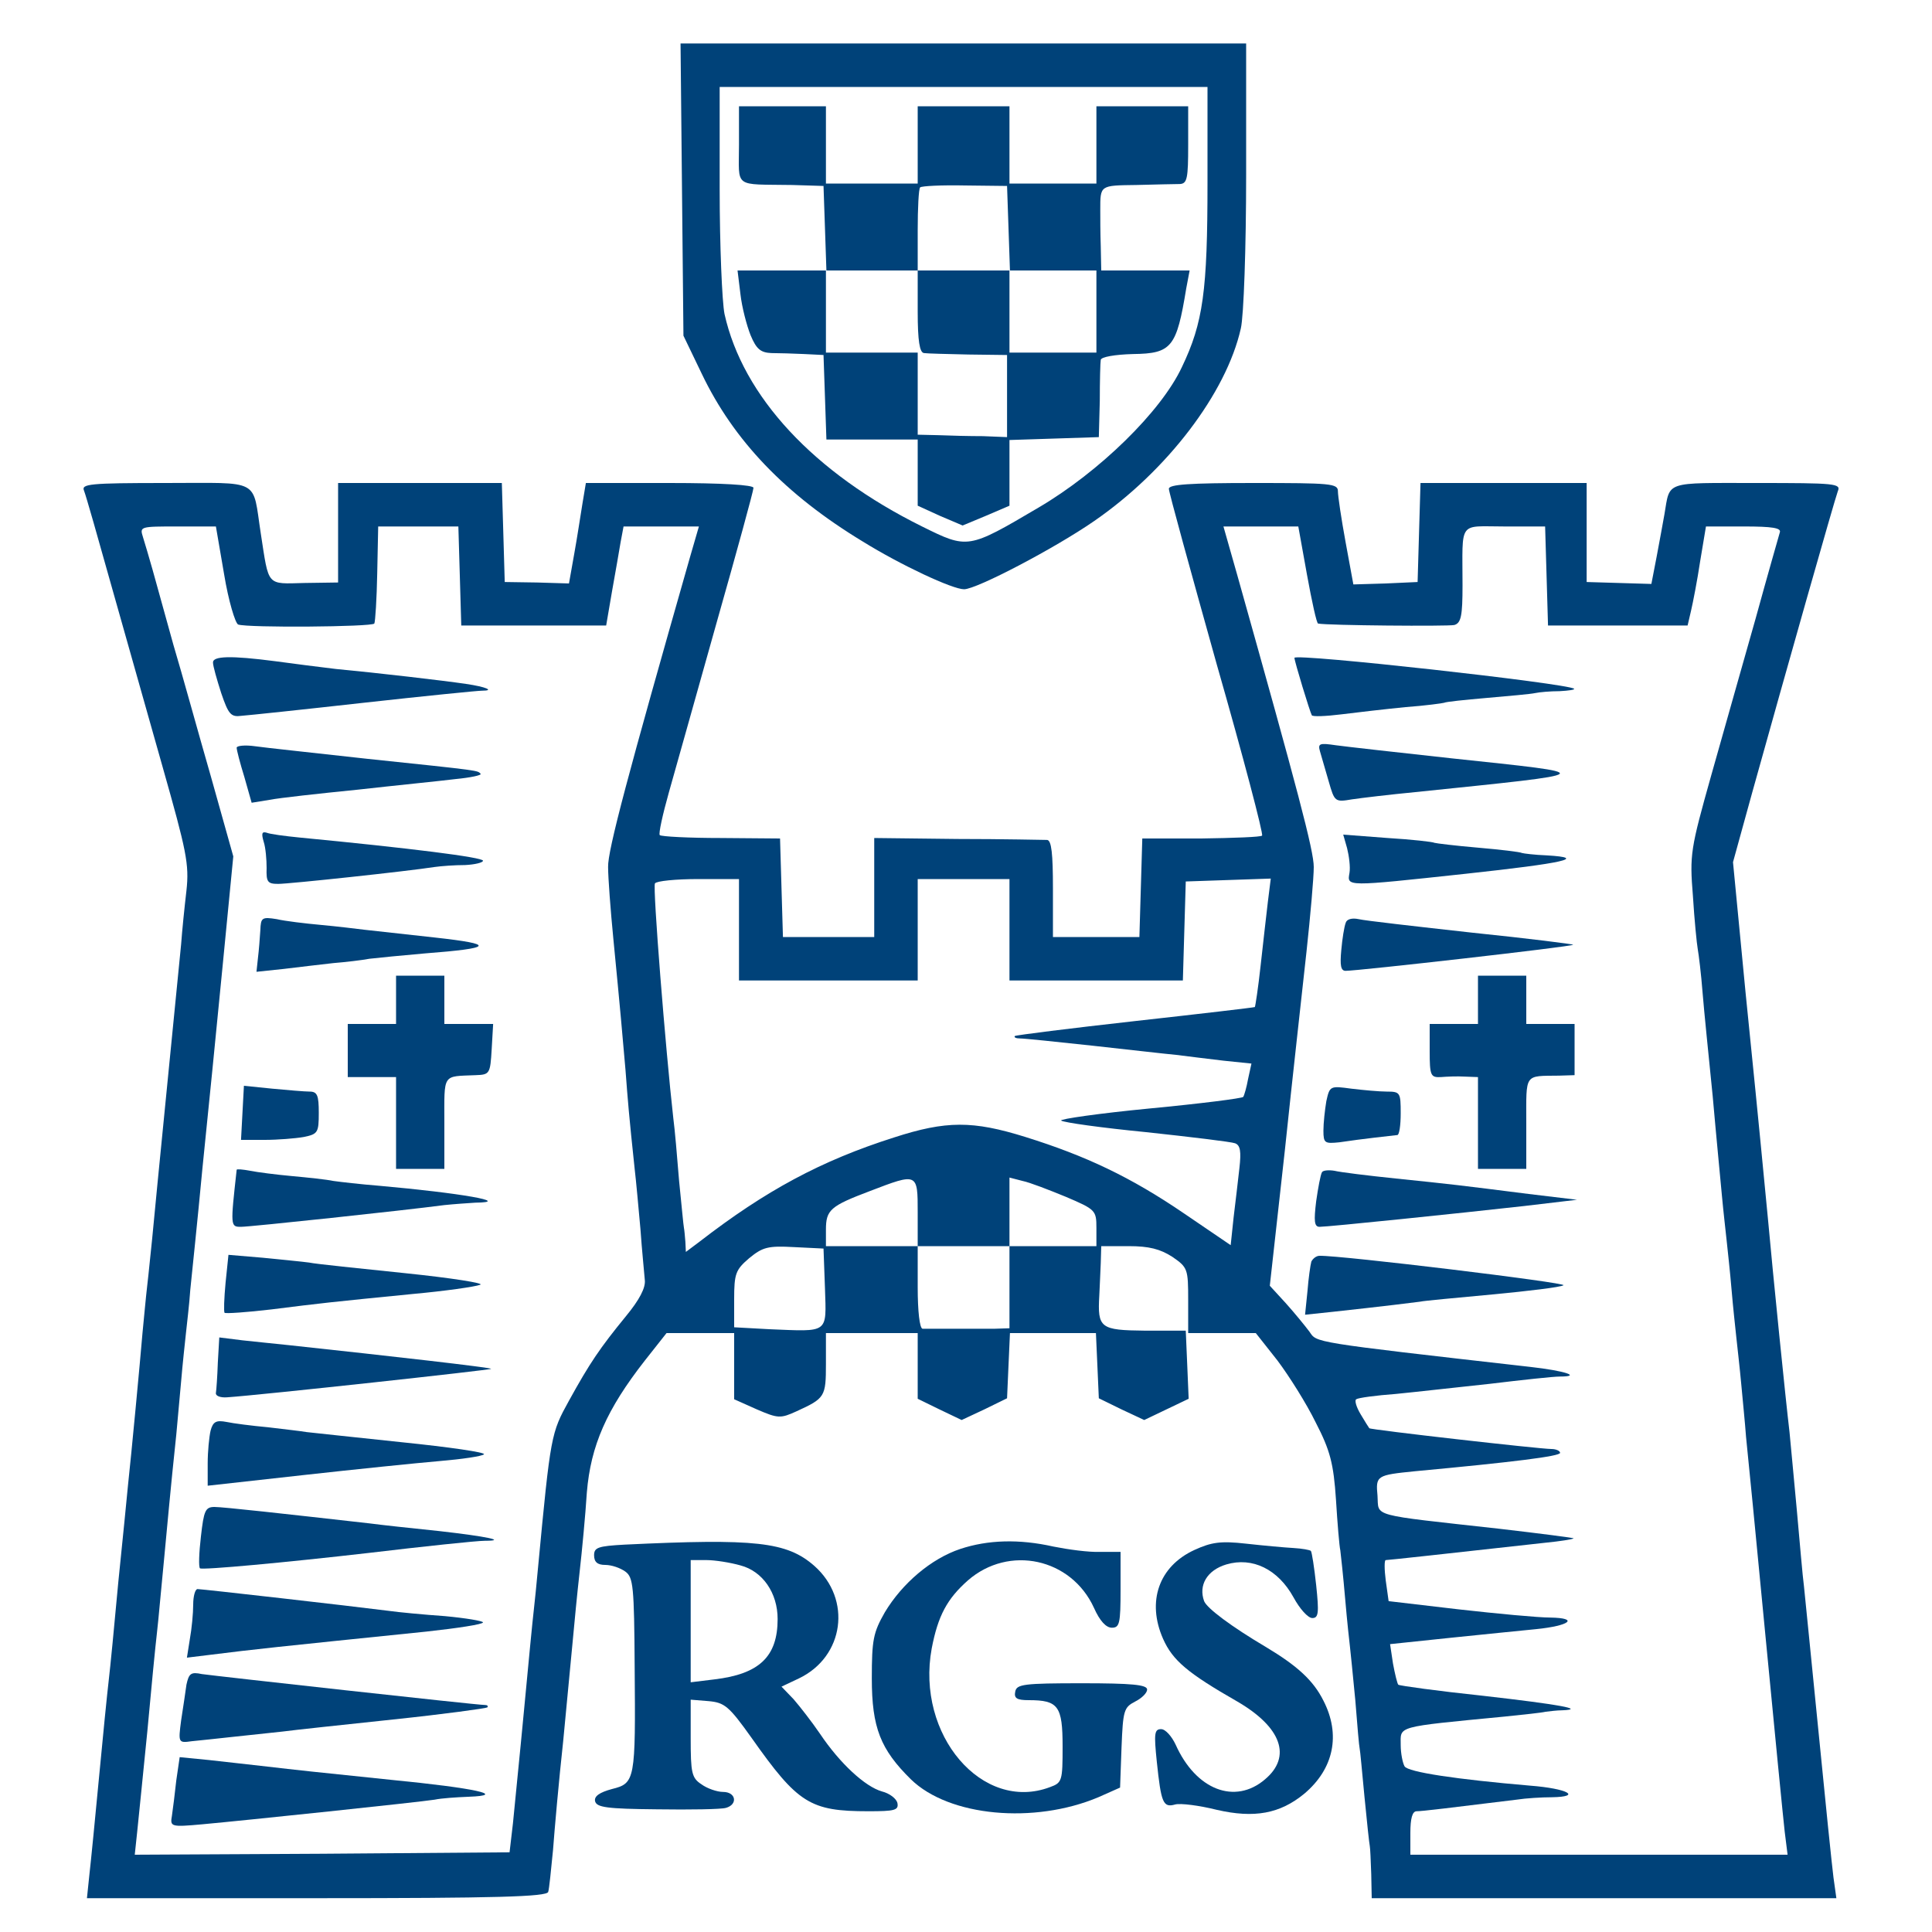 <svg version="1.0" xmlns="http://www.w3.org/2000/svg"
 width="400pt" height="400pt" viewBox="0 0 400 400"
 preserveAspectRatio="xMidYMid meet">
<g transform="translate(0,400) scale(0.1,-0.1)"
fill="#004279" stroke="none">
<path d="M1412 3608 l3 -303 38 -79 c66 -138 173 -250 333 -347 79 -49 186
-99 210 -99 26 0 188 85 269 141 151 104 274 265 304 399 6 25 11 168 11 318
l0 272 -586 0 -585 0 3 -302z m1088 14 c0 -225 -9 -290 -53 -382 -43 -92 -171
-217 -297 -291 -146 -86 -146 -86 -241 -39 -224 111 -371 269 -409 440 -5 25
-10 141 -10 258 l0 212 505 0 505 0 0 -198z"/>
<path d="M1530 3700 c0 -91 -13 -81 110 -83 l65 -2 3 -87 3 -88 -92 0 -92 0 6
-49 c3 -27 13 -65 21 -85 12 -29 21 -36 43 -37 15 0 46 -1 68 -2 l40 -2 3 -87
3 -88 94 0 95 0 0 -69 0 -68 46 -21 47 -20 48 20 49 21 0 68 0 68 93 3 92 3 2
75 c0 41 1 80 2 85 1 6 29 11 67 12 80 1 90 14 110 136 l7 37 -92 0 -91 0 -1
50 c-1 28 -1 61 -1 75 0 52 -1 51 75 52 39 1 80 2 90 2 15 1 17 12 17 81 l0
80 -95 0 -95 0 0 -80 0 -80 -90 0 -90 0 0 80 0 80 -95 0 -95 0 0 -80 0 -80
-95 0 -95 0 0 80 0 80 -90 0 -90 0 0 -80z m558 -172 l3 -88 89 0 90 0 0 -85 0
-85 -90 0 -90 0 0 85 0 85 -95 0 -95 0 0 -85 c0 -61 4 -85 13 -86 6 -1 48 -2
92 -3 l80 -1 0 -85 0 -85 -50 2 c-27 0 -69 1 -92 2 l-43 1 0 85 0 85 -95 0
-95 0 0 85 0 85 95 0 95 0 0 83 c0 46 2 86 5 89 3 3 45 5 93 4 l87 -1 3 -87z"/>
<path d="M174 2984 c4 -10 29 -98 57 -198 28 -100 76 -268 106 -375 49 -173
55 -200 49 -255 -4 -34 -9 -83 -11 -111 -6 -63 -54 -543 -60 -610 -3 -27 -7
-70 -10 -95 -3 -25 -7 -70 -10 -100 -5 -60 -23 -251 -30 -315 -2 -22 -11 -112
-20 -200 -8 -88 -17 -180 -20 -205 -3 -25 -12 -115 -20 -200 -8 -85 -17 -176
-20 -202 l-5 -48 475 0 c372 0 477 3 480 13 2 6 6 46 10 87 3 41 12 143 21
225 8 83 17 177 20 210 3 33 9 96 14 140 5 44 12 118 15 165 8 97 41 172 120
273 l45 57 70 0 70 0 0 -69 0 -68 47 -21 c44 -19 49 -19 82 -4 59 27 61 30 61
98 l0 64 95 0 95 0 0 -68 0 -68 45 -22 46 -22 47 22 47 23 3 68 3 67 89 0 89
0 3 -67 3 -68 47 -23 47 -22 46 22 46 22 -3 71 -3 70 -84 0 c-93 1 -99 5 -95
73 1 17 2 48 3 67 l1 35 57 0 c42 0 65 -6 90 -22 32 -22 33 -25 33 -90 l0 -68
70 0 70 0 45 -57 c24 -32 60 -89 79 -128 30 -58 37 -85 42 -160 3 -49 7 -97 9
-105 1 -8 6 -53 10 -100 4 -47 9 -92 10 -100 1 -8 6 -58 11 -110 4 -52 8 -97
9 -100 1 -3 5 -48 10 -100 5 -52 10 -98 11 -102 1 -5 2 -30 3 -58 l1 -50 481
0 481 0 -6 43 c-3 23 -17 159 -31 302 -14 143 -28 278 -30 300 -3 22 -9 94
-15 160 -6 66 -13 138 -15 160 -8 67 -34 324 -45 445 -6 63 -13 133 -15 155
-2 22 -16 162 -31 310 l-26 270 40 145 c71 255 170 604 177 623 7 16 -5 17
-168 17 -193 0 -179 5 -191 -65 -3 -16 -10 -56 -16 -87 l-11 -57 -67 2 -67 2
0 103 0 102 -172 0 -172 0 -3 -102 -3 -103 -66 -3 -67 -2 -16 87 c-9 49 -16
96 -16 106 0 16 -15 17 -175 17 -133 0 -175 -3 -175 -12 0 -7 45 -170 99 -363
55 -192 97 -352 94 -355 -2 -3 -59 -5 -126 -6 l-122 0 -3 -102 -3 -102 -89 0
-90 0 0 100 c0 73 -3 100 -12 101 -7 0 -91 2 -186 2 l-172 2 0 -102 0 -103
-95 0 -94 0 -3 102 -3 102 -122 1 c-67 0 -124 3 -127 6 -3 2 6 43 19 89 13 47
58 205 99 352 42 148 76 272 76 278 0 6 -64 10 -174 10 l-173 0 -7 -42 c-4
-24 -11 -71 -17 -104 l-11 -62 -66 2 -67 1 -3 103 -3 102 -169 0 -170 0 0
-103 0 -103 -70 -1 c-79 -2 -73 -8 -90 102 -18 116 3 105 -197 105 -159 0
-175 -2 -169 -16z m290 -173 c9 -55 23 -101 29 -104 20 -7 277 -5 282 2 2 4 5
51 6 104 l2 97 83 0 83 0 3 -102 3 -103 150 0 150 0 12 70 c7 39 15 85 18 103
l6 32 78 0 78 0 -18 -62 c-129 -452 -171 -609 -170 -643 0 -22 5 -89 11 -150
15 -154 18 -190 25 -270 5 -66 7 -92 19 -205 3 -25 8 -81 12 -125 3 -44 8 -91
9 -105 2 -16 -11 -41 -39 -75 -54 -66 -75 -97 -118 -175 -37 -67 -38 -70 -64
-345 -3 -33 -7 -73 -9 -90 -2 -16 -11 -109 -20 -205 -9 -96 -20 -202 -23 -235
l-7 -60 -388 -3 -388 -2 5 47 c3 27 12 120 21 208 8 88 17 180 20 205 3 25 9
95 15 155 16 172 20 207 25 255 2 25 7 74 10 110 3 36 8 81 10 100 2 19 7 60
9 90 3 30 15 143 25 250 11 107 30 297 42 421 l22 226 -46 164 c-26 90 -60
214 -78 274 -17 61 -36 130 -43 155 -7 25 -16 55 -20 68 -7 22 -6 22 72 22
l79 0 17 -99z m2242 -1 c10 -55 20 -101 23 -101 19 -4 269 -6 282 -3 14 4 17
19 17 82 0 136 -10 122 87 122 l84 0 3 -102 3 -103 144 0 145 0 7 30 c4 17 13
63 19 103 l12 72 79 0 c58 0 77 -3 74 -12 -2 -7 -25 -87 -50 -178 -26 -91 -67
-237 -92 -325 -43 -153 -45 -164 -38 -250 3 -49 8 -99 10 -110 2 -11 7 -51 10
-90 3 -38 13 -135 21 -215 7 -80 16 -172 19 -205 3 -33 8 -76 10 -95 2 -19 7
-64 10 -100 3 -36 8 -81 10 -100 2 -19 7 -62 10 -95 3 -33 8 -82 10 -110 3
-27 21 -212 40 -410 19 -198 37 -381 40 -407 l6 -48 -391 0 -390 0 0 45 c0 30
4 45 13 45 11 0 69 7 207 24 19 3 52 5 73 5 63 1 33 18 -45 24 -152 13 -253
28 -260 40 -4 7 -8 27 -8 44 0 40 -13 37 215 59 39 4 77 8 85 10 8 1 24 3 34
3 50 2 -5 12 -163 30 -95 10 -174 21 -176 23 -2 2 -7 22 -11 44 l-6 40 124 13
c67 7 148 15 178 18 70 7 90 23 30 24 -25 0 -110 8 -190 17 l-145 17 -6 43
c-3 23 -3 42 0 42 5 0 124 13 331 36 30 3 56 7 58 9 1 1 -69 10 -155 20 -270
30 -248 24 -251 68 -4 42 -2 43 78 51 204 19 300 31 300 38 0 4 -8 8 -18 8
-24 0 -376 40 -377 43 -1 1 -9 14 -18 29 -9 15 -13 29 -9 31 4 3 41 8 82 11
41 4 129 14 195 21 66 8 131 15 144 15 47 0 11 12 -61 20 -458 52 -441 50
-457 73 -9 12 -31 39 -49 59 l-33 36 31 279 c16 153 37 339 45 413 8 74 15
153 15 175 0 34 -33 158 -158 603 l-29 102 78 0 77 0 18 -100z m-1176 -735 l0
-105 185 0 185 0 0 105 0 105 95 0 95 0 0 -105 0 -105 180 0 179 0 3 103 3
102 88 3 88 3 -6 -48 c-3 -26 -10 -86 -15 -132 -5 -46 -11 -85 -12 -86 -2 -1
-113 -14 -248 -29 -134 -15 -246 -29 -249 -31 -2 -3 3 -5 11 -5 9 0 76 -7 150
-15 73 -8 151 -17 173 -19 22 -3 66 -8 98 -12 l58 -6 -7 -32 c-3 -17 -8 -34
-10 -37 -2 -3 -89 -14 -194 -24 -104 -10 -187 -22 -183 -25 5 -4 84 -15 176
-24 93 -10 176 -20 184 -23 11 -4 13 -17 9 -52 -3 -25 -8 -71 -12 -102 l-6
-57 -97 66 c-110 75 -203 119 -328 158 -109 34 -164 34 -272 -1 -151 -48 -266
-110 -403 -216 l-28 -21 -1 21 c-1 12 -2 24 -3 29 -1 4 -5 48 -10 97 -4 50 -9
108 -12 130 -16 142 -43 479 -38 486 3 5 43 9 90 9 l84 0 0 -105z m370 -585
l0 -70 95 0 95 0 0 71 0 71 27 -7 c15 -3 56 -19 90 -33 61 -26 63 -28 63 -64
l0 -38 -90 0 -90 0 0 -85 0 -85 -30 -1 c-16 0 -55 0 -85 0 -30 0 -59 0 -65 0
-6 1 -10 36 -10 86 l0 85 -95 0 -95 0 0 34 c0 41 9 49 91 80 99 38 99 38 99
-44z m-192 -157 c3 -95 9 -90 -115 -85 l-73 4 0 58 c0 53 3 61 31 85 28 23 39
26 93 23 l61 -3 3 -82z"/>
<path d="M441 2628 c0 -7 8 -35 17 -63 15 -44 20 -50 42 -47 14 1 128 13 253
27 126 14 236 25 245 25 27 0 8 8 -33 14 -47 7 -185 23 -270 31 -33 4 -89 11
-125 16 -92 12 -130 11 -129 -3z"/>
<path d="M490 2452 c0 -5 7 -32 16 -61 l15 -53 37 6 c20 4 102 13 182 21 80 9
171 18 203 22 31 3 55 8 52 11 -7 7 4 6 -235 31 -107 12 -212 23 -232 26 -21
3 -38 1 -38 -3z"/>
<path d="M546 2257 c4 -12 6 -37 6 -54 -1 -29 2 -33 24 -33 23 0 266 26 324
35 14 2 42 4 63 4 20 1 37 5 37 9 0 7 -151 26 -380 48 -30 3 -61 7 -68 10 -10
3 -11 -2 -6 -19z"/>
<path d="M539 2074 c-1 -16 -3 -42 -5 -58 l-3 -28 57 6 c31 4 77 9 102 12 25
2 59 6 75 9 17 2 68 7 114 11 143 11 148 19 21 33 -63 7 -128 14 -145 16 -16
2 -57 7 -90 10 -33 3 -75 8 -92 12 -31 5 -33 3 -34 -23z"/>
<path d="M820 1930 l0 -50 -50 0 -50 0 0 -55 0 -55 50 0 50 0 0 -95 0 -95 50
0 50 0 0 95 c0 104 -5 96 65 99 29 1 30 3 33 54 l3 52 -50 0 -51 0 0 50 0 50
-50 0 -50 0 0 -50z"/>
<path d="M502 1696 l-3 -56 49 0 c27 0 64 3 81 6 29 6 31 9 31 50 0 36 -3 44
-19 44 -10 0 -45 3 -77 6 l-59 6 -3 -56z"/>
<path d="M490 1578 c-13 -117 -13 -118 9 -118 19 0 338 34 421 45 19 2 48 4
64 5 78 1 -30 20 -199 35 -38 3 -81 8 -95 10 -14 3 -52 7 -85 10 -33 3 -72 8
-87 11 -16 3 -28 4 -28 2z"/>
<path d="M467 1344 c-3 -32 -4 -60 -2 -62 2 -2 46 1 97 7 103 13 121 15 293
32 66 6 129 15 139 19 11 3 -58 14 -155 24 -96 10 -185 19 -199 22 -14 2 -57
6 -96 10 l-71 6 -6 -58z"/>
<path d="M451 1179 c-1 -29 -3 -57 -4 -63 -1 -6 9 -10 23 -9 73 5 549 57 547
59 -3 3 -205 26 -419 49 -27 3 -70 7 -96 10 l-48 6 -3 -52z"/>
<path d="M436 1038 c-3 -13 -6 -43 -6 -68 l0 -46 198 22 c108 12 235 25 282
29 47 4 88 10 92 14 4 4 -72 15 -170 25 -97 10 -186 20 -197 21 -11 2 -47 6
-80 10 -33 3 -72 8 -86 11 -21 4 -28 1 -33 -18z"/>
<path d="M416 819 c-4 -34 -5 -63 -2 -66 4 -4 177 12 351 32 109 13 222 25
239 25 47 0 3 9 -94 20 -58 6 -123 13 -145 16 -177 20 -303 34 -321 34 -19 0
-22 -8 -28 -61z"/>
<path d="M400 678 c0 -18 -3 -50 -7 -72 l-6 -38 49 6 c96 12 125 15 447 48 64
7 117 15 117 19 0 3 -36 9 -79 13 -43 3 -96 8 -117 11 -78 10 -386 45 -395 45
-5 0 -9 -15 -9 -32z"/>
<path d="M386 512 c-2 -15 -7 -48 -11 -74 -6 -46 -6 -47 22 -43 32 3 129 14
188 20 22 3 125 14 229 25 105 11 192 23 195 25 2 3 0 5 -5 5 -17 0 -558 60
-586 64 -23 5 -27 1 -32 -22z"/>
<path d="M365 314 c-3 -27 -7 -60 -9 -73 -4 -23 -3 -24 63 -18 88 8 450 46
481 51 14 3 45 5 70 6 82 3 14 18 -160 35 -164 17 -184 19 -270 29 -25 3 -73
8 -107 12 l-61 6 -7 -48z"/>
<path d="M2680 2638 c0 -7 32 -112 36 -119 2 -3 29 -2 61 2 32 4 92 11 133 15
41 3 77 8 80 9 3 2 42 6 88 10 46 4 91 8 100 10 9 2 32 4 51 4 19 1 32 3 30 5
-12 11 -579 74 -579 64z"/>
<path d="M2733 2444 c3 -10 11 -38 18 -62 12 -42 13 -43 48 -37 20 3 79 10
131 15 387 40 385 37 75 70 -110 12 -217 24 -239 27 -34 5 -38 4 -33 -13z"/>
<path d="M2789 2244 c4 -16 7 -39 5 -51 -5 -29 -10 -29 241 -2 203 22 253 33
168 38 -26 1 -49 4 -52 5 -3 2 -44 7 -91 11 -47 4 -87 9 -90 10 -3 2 -47 7
-97 10 l-92 7 8 -28z"/>
<path d="M2786 2089 c-3 -8 -7 -33 -9 -56 -3 -32 -1 -43 9 -43 26 0 468 50
471 54 2 1 -92 13 -209 25 -117 13 -223 25 -235 28 -14 3 -25 0 -27 -8z"/>
<path d="M3060 1930 l0 -50 -50 0 -50 0 0 -56 c0 -51 2 -55 23 -54 12 1 34 2
50 1 l27 -1 0 -95 0 -95 50 0 50 0 0 95 c0 104 -5 97 68 98 l32 1 0 53 0 53
-50 0 -50 0 0 50 0 50 -50 0 -50 0 0 -50z"/>
<path d="M2746 1720 c-3 -18 -6 -45 -6 -61 0 -26 3 -27 33 -24 46 7 111 14
120 15 4 0 7 20 7 45 0 43 -1 45 -29 45 -15 0 -48 3 -73 6 -44 6 -45 6 -52
-26z"/>
<path d="M2737 1573 c-3 -5 -8 -32 -12 -60 -5 -41 -4 -53 7 -53 18 0 289 28
423 43 l110 13 -100 12 c-142 18 -158 20 -275 32 -58 6 -115 13 -127 16 -12 2
-24 1 -26 -3z"/>
<path d="M2715 1388 c-2 -7 -6 -35 -8 -61 l-5 -49 57 6 c110 12 166 19 181 21
8 2 76 8 150 15 74 7 141 15 147 19 10 5 -460 62 -505 61 -7 0 -14 -6 -17 -12z"/>
<path d="M1293 802 c-55 -3 -63 -6 -63 -22 0 -14 7 -20 23 -20 13 0 31 -6 42
-14 16 -12 18 -30 19 -197 2 -235 1 -241 -47 -253 -26 -7 -37 -15 -35 -25 3
-13 24 -16 128 -17 69 -1 133 0 143 3 25 7 21 33 -6 33 -12 0 -33 7 -45 16
-20 13 -22 24 -22 95 l0 80 37 -3 c33 -3 42 -10 89 -76 96 -136 121 -152 242
-152 54 0 63 2 60 17 -2 9 -16 20 -32 24 -35 10 -87 58 -128 119 -17 25 -42
57 -55 72 l-25 26 36 17 c94 45 110 164 32 233 -57 50 -122 57 -393 44z m240
-43 c46 -12 77 -57 77 -111 0 -78 -38 -114 -131 -125 l-49 -6 0 127 0 126 33
0 c17 0 49 -5 70 -11z"/>
<path d="M1988 793 c-60 -20 -120 -71 -156 -131 -24 -42 -27 -57 -27 -137 0
-102 18 -147 81 -209 79 -77 255 -93 388 -37 l45 20 3 83 c3 77 5 83 28 95 14
7 25 18 25 25 0 10 -32 13 -135 13 -120 0 -135 -2 -138 -17 -3 -14 3 -18 28
-18 61 0 70 -12 70 -96 0 -71 -1 -75 -26 -84 -140 -53 -278 108 -245 287 13
68 32 103 75 141 85 74 214 46 261 -57 12 -27 25 -41 37 -41 16 0 18 9 18 79
l0 78 -42 0 c-24 -1 -67 5 -97 11 -71 16 -136 14 -193 -5z"/>
<path d="M2473 791 c-74 -34 -99 -107 -65 -184 20 -45 51 -71 154 -130 91 -53
113 -114 57 -161 -62 -53 -143 -22 -185 72 -8 17 -21 32 -30 32 -14 0 -15 -9
-9 -67 9 -86 13 -96 38 -89 11 3 50 -2 86 -11 78 -18 131 -8 181 33 62 52 76
123 40 193 -21 42 -54 72 -119 111 -71 42 -122 80 -128 95 -12 33 6 64 46 76
54 16 107 -10 139 -68 13 -24 30 -43 39 -43 13 0 14 11 8 68 -4 37 -9 69 -11
71 -2 2 -18 5 -36 6 -18 1 -62 5 -98 9 -53 6 -72 3 -107 -13z"/>
</g>
</svg>
